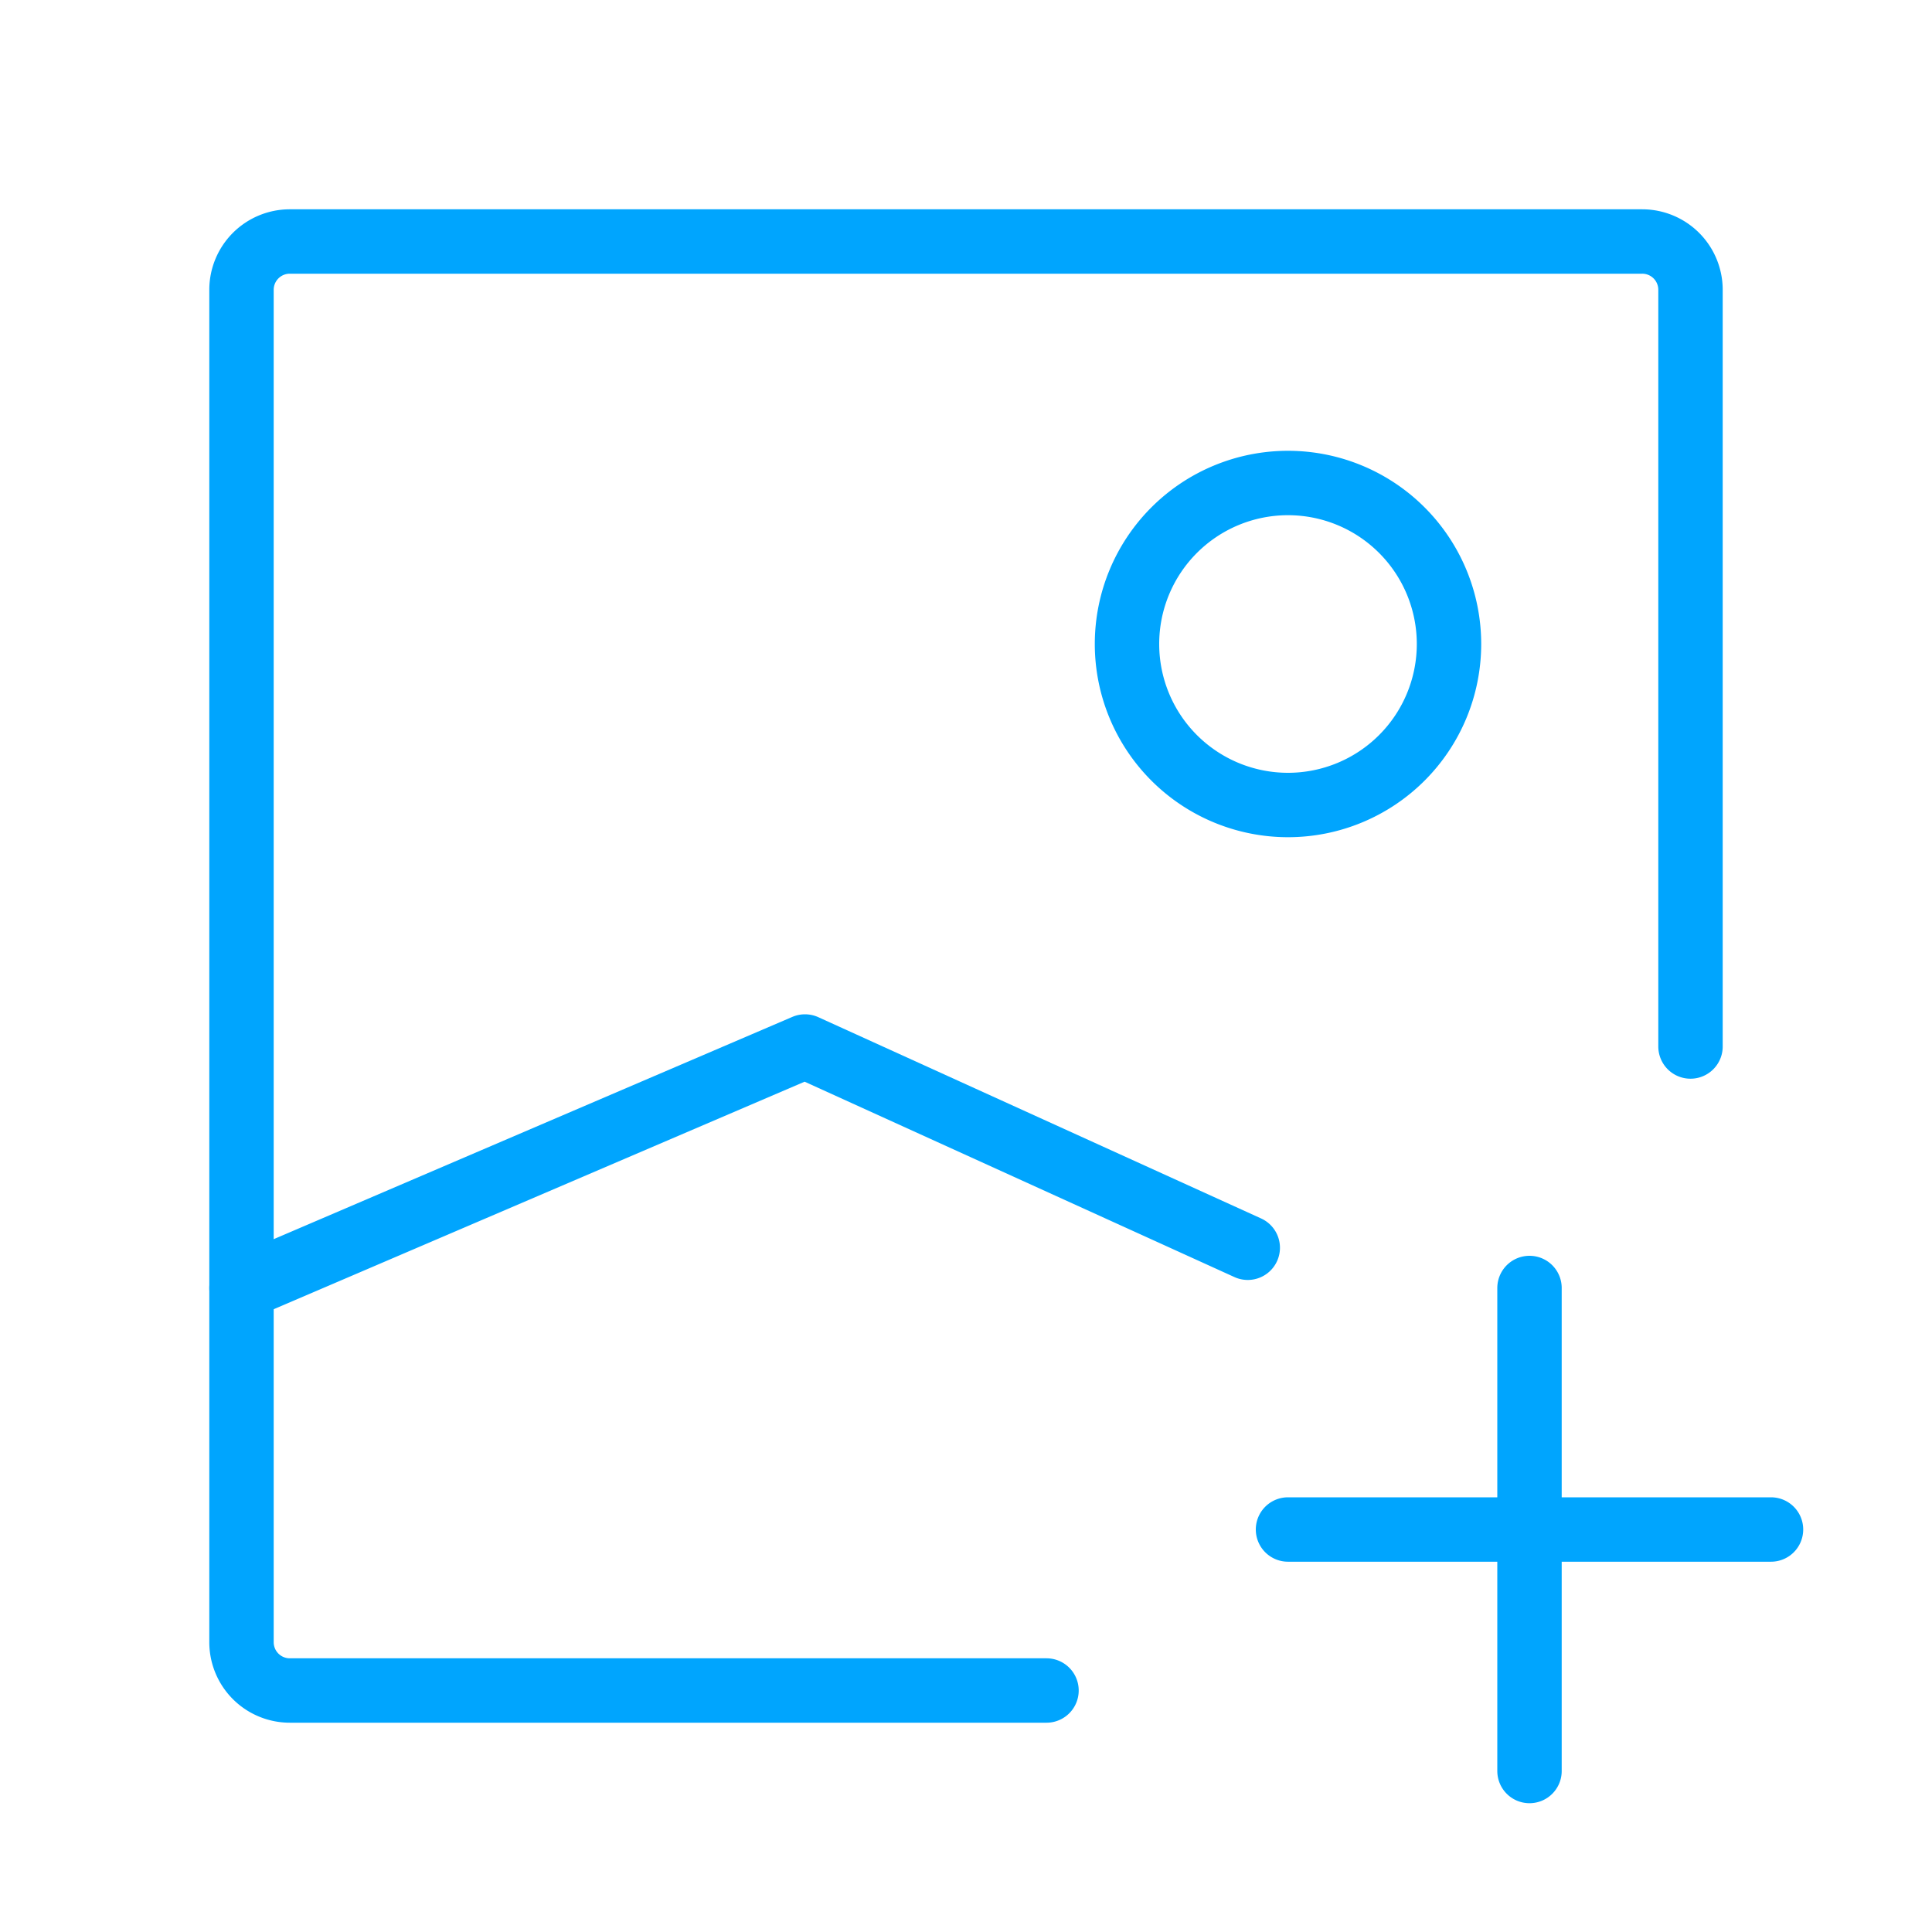<?xml version="1.0" encoding="UTF-8"?><svg xmlns="http://www.w3.org/2000/svg" width="64px" height="64px" fill="none" stroke-width="0.8" viewBox="0 0 24 24" color="#00a5fe"><path stroke="#00a5fe" stroke-width="0.8" stroke-linecap="round" stroke-linejoin="round" d="M13 21H3.6a.6.6 0 0 1-.6-.6V3.6a.6.6 0 0 1 .6-.6h16.8a.6.6 0 0 1 .6.6V13"></path><path stroke="#00a5fe" stroke-width="0.8" stroke-linecap="round" stroke-linejoin="round" d="m3 16 7-3 5.5 2.5M16 10a2 2 0 1 1 0-4 2 2 0 0 1 0 4ZM16 19h3m3 0h-3m0 0v-3m0 3v3"></path></svg>